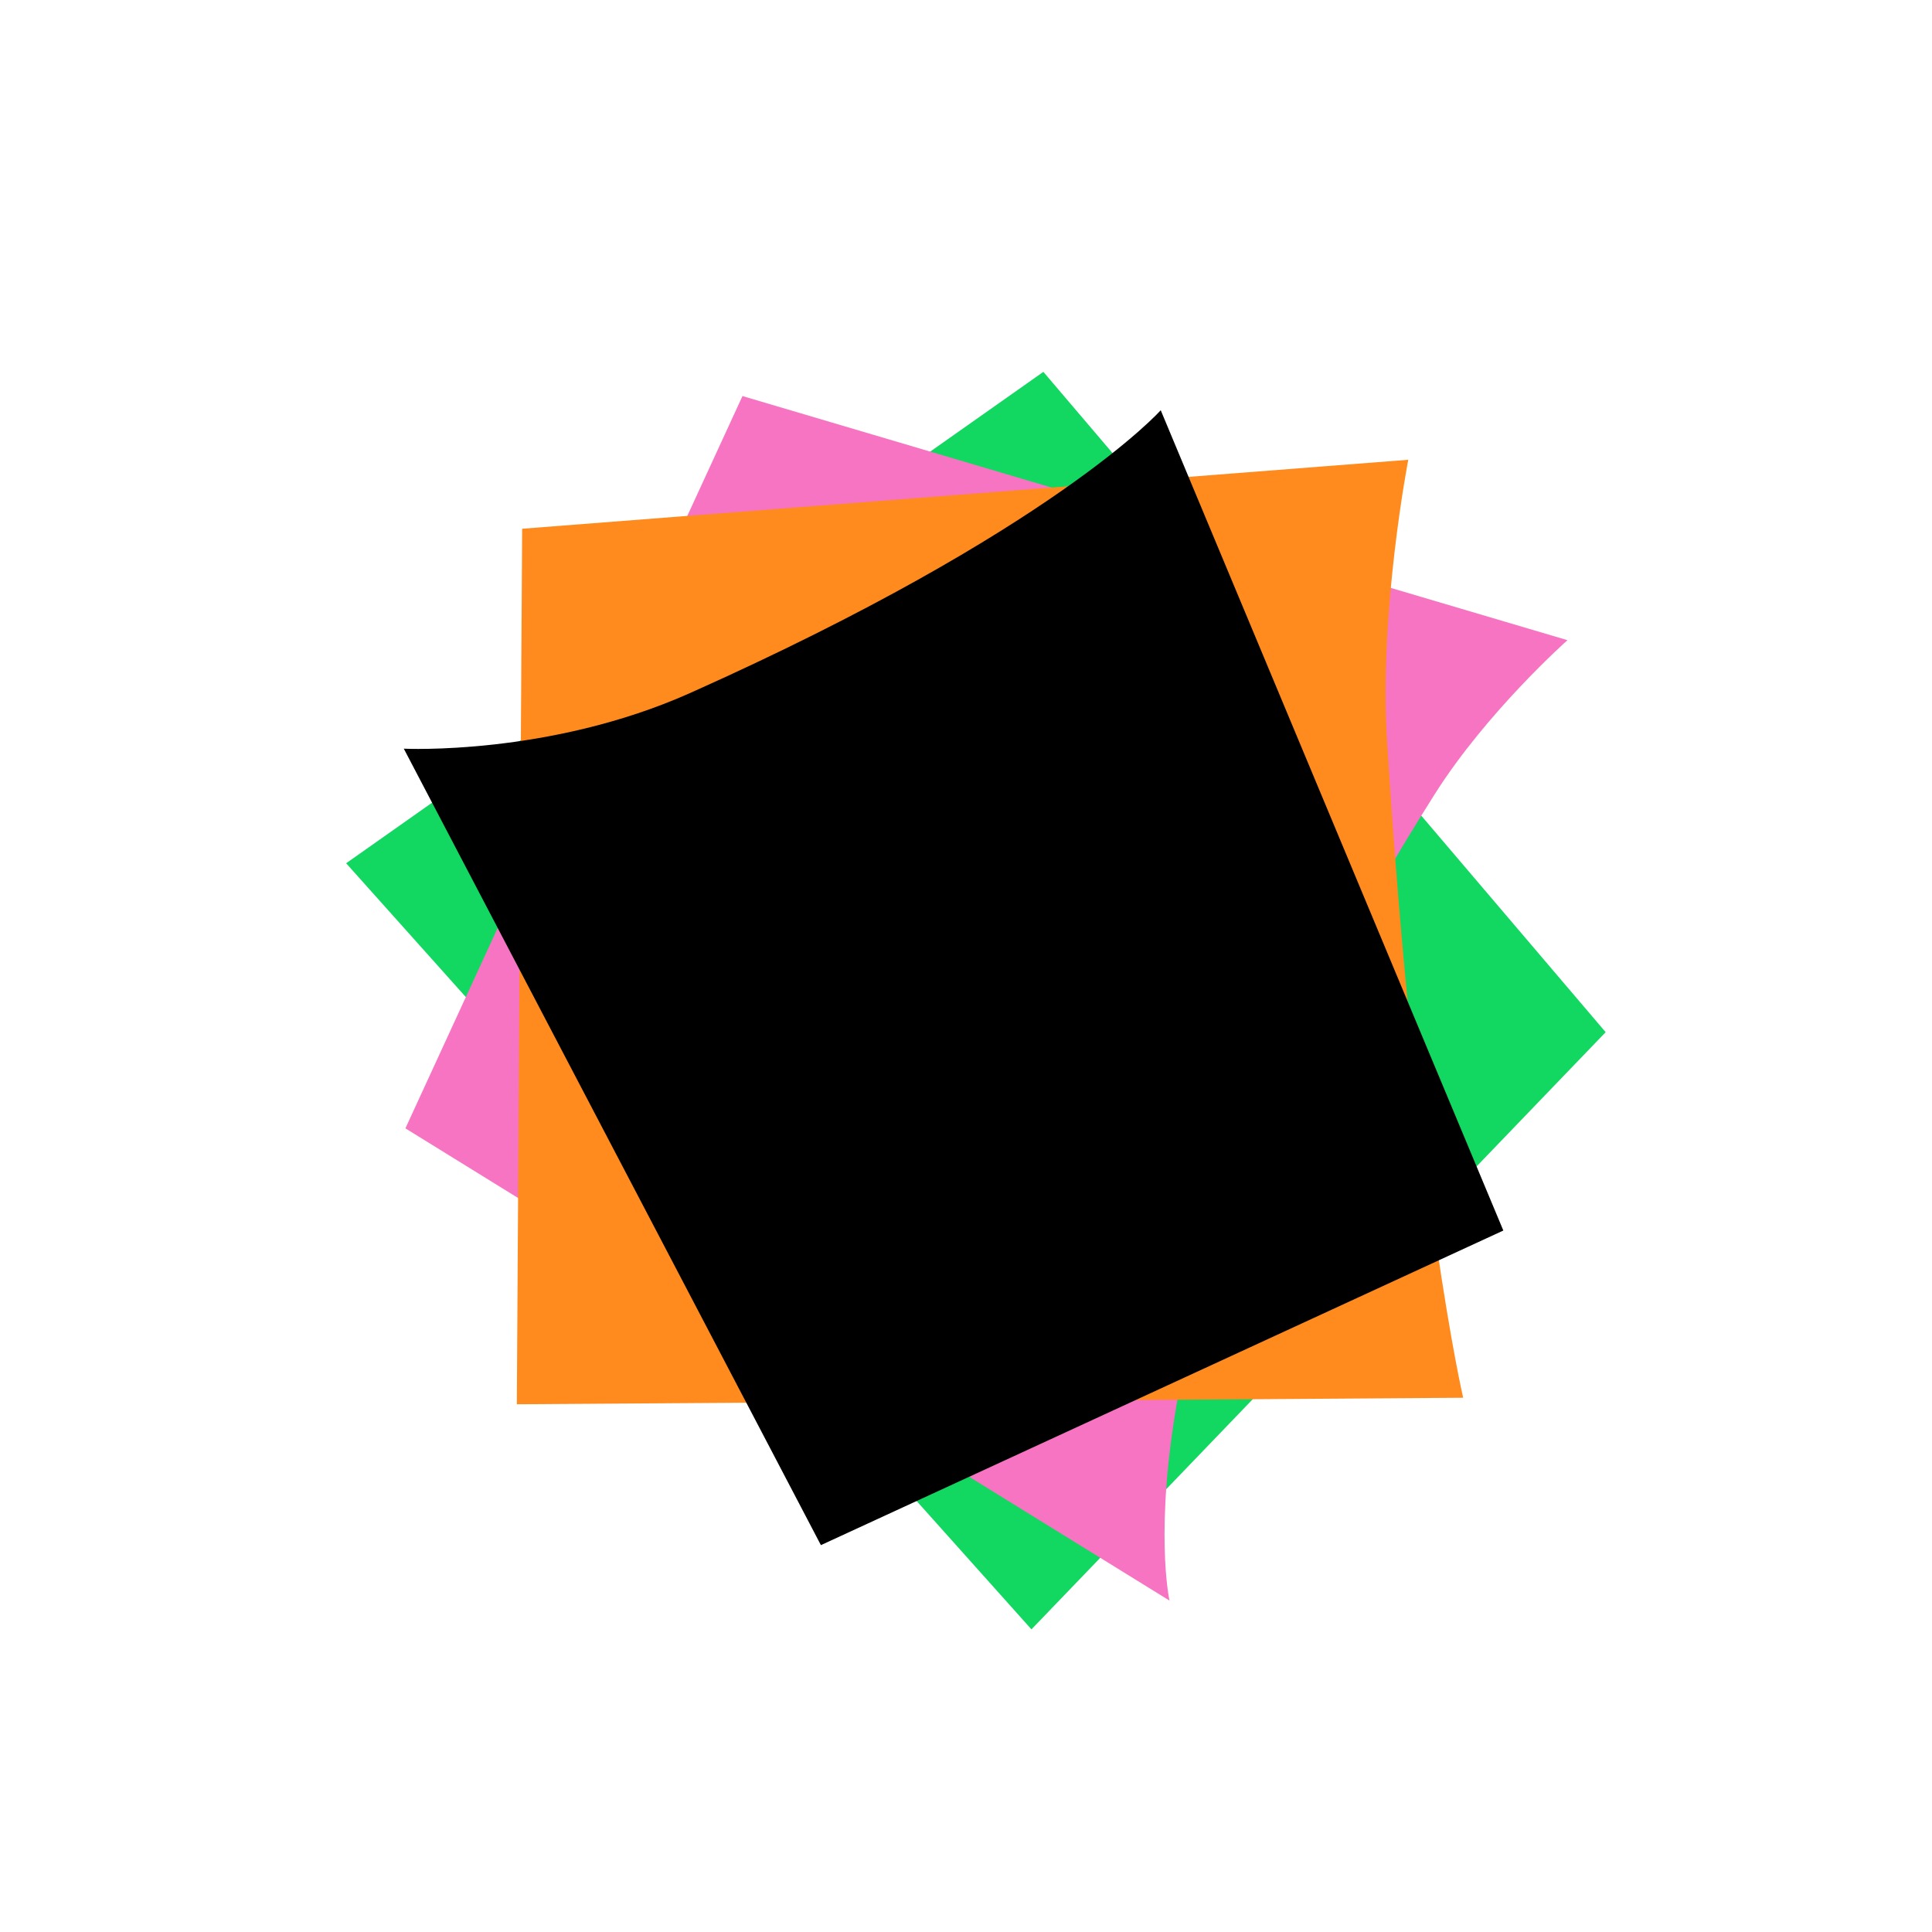 <svg width="364.103" xmlns="http://www.w3.org/2000/svg" height="364.08" id="screenshot-c56dbe93-2ff3-80a9-8004-ab40e474a140" fill="none" version="1.1">
  <g id="shape-c56dbe93-2ff3-80a9-8004-ab40e474a140" data-testid="Group">
    <g id="shape-c56dbe93-2ff3-80a9-8004-ab40e474a141" data-testid="Group">
      <g id="shape-c56dbe93-2ff3-80a9-8004-ab40e474a143" data-testid="Rectangle">
        <path d="M196.631 70.08 302.6 194.523 194.385 307.067 65.234 162.688 196.631 70.08ZM302.6 194.523" style="fill: rgb(18, 215, 97); fill-opacity: 1;" class="fills" id="fills-c56dbe93-2ff3-80a9-8004-ab40e474a143"/>
      </g>
      <g id="shape-c56dbe93-2ff3-80a9-8004-ab40e474a144" data-testid="Rectangle">
        <path d="m139.926 74.641 155.476 46.006s-15.171 13.464-25 29c-62 98-50 152-50 152l-144-89 63.524-138.006Z" style="fill: rgb(247, 116, 194); fill-opacity: 1;" class="fills" id="fills-c56dbe93-2ff3-80a9-8004-ab40e474a144"/>
      </g>
      <g id="shape-c56dbe93-2ff3-80a9-8004-ab40e474a145" data-testid="Rectangle">
        <path d="M265.402 86.647s-5.538 28.514-4 53c5.361 85.362 14.347 123.772 14.347 123.772l-178.347 1.228 1-165 167-13Z" style="fill: rgb(255, 139, 30); fill-opacity: 1;" class="fills" id="fills-c56dbe93-2ff3-80a9-8004-ab40e474a145"/>
      </g>
      <g id="shape-c56dbe93-2ff3-80a9-8004-ab40e474a146" data-testid="Rectangle">
        <path d="m218.75 77.313 64.567 154.593-128.61 59.289-78.607-150.1s27.439 1.368 53.982-10.5c68.556-30.653 88.668-53.282 88.668-53.282Z" style="fill: rgb(0, 0, 0); fill-opacity: 1;" class="fills" id="fills-c56dbe93-2ff3-80a9-8004-ab40e474a146"/>
      </g>
    </g>
    <g id="shape-c56dbe93-2ff3-80a9-8004-ab40e474a142" data-testid="Board">
      <g class="fills" id="fills-c56dbe93-2ff3-80a9-8004-ab40e474a142">
        <rect rx="0" ry="0" x="127.83" y="108.781" width="104.8" height="125.82" class="frame-background"/>
      </g>
    </g>
  </g>
</svg>
